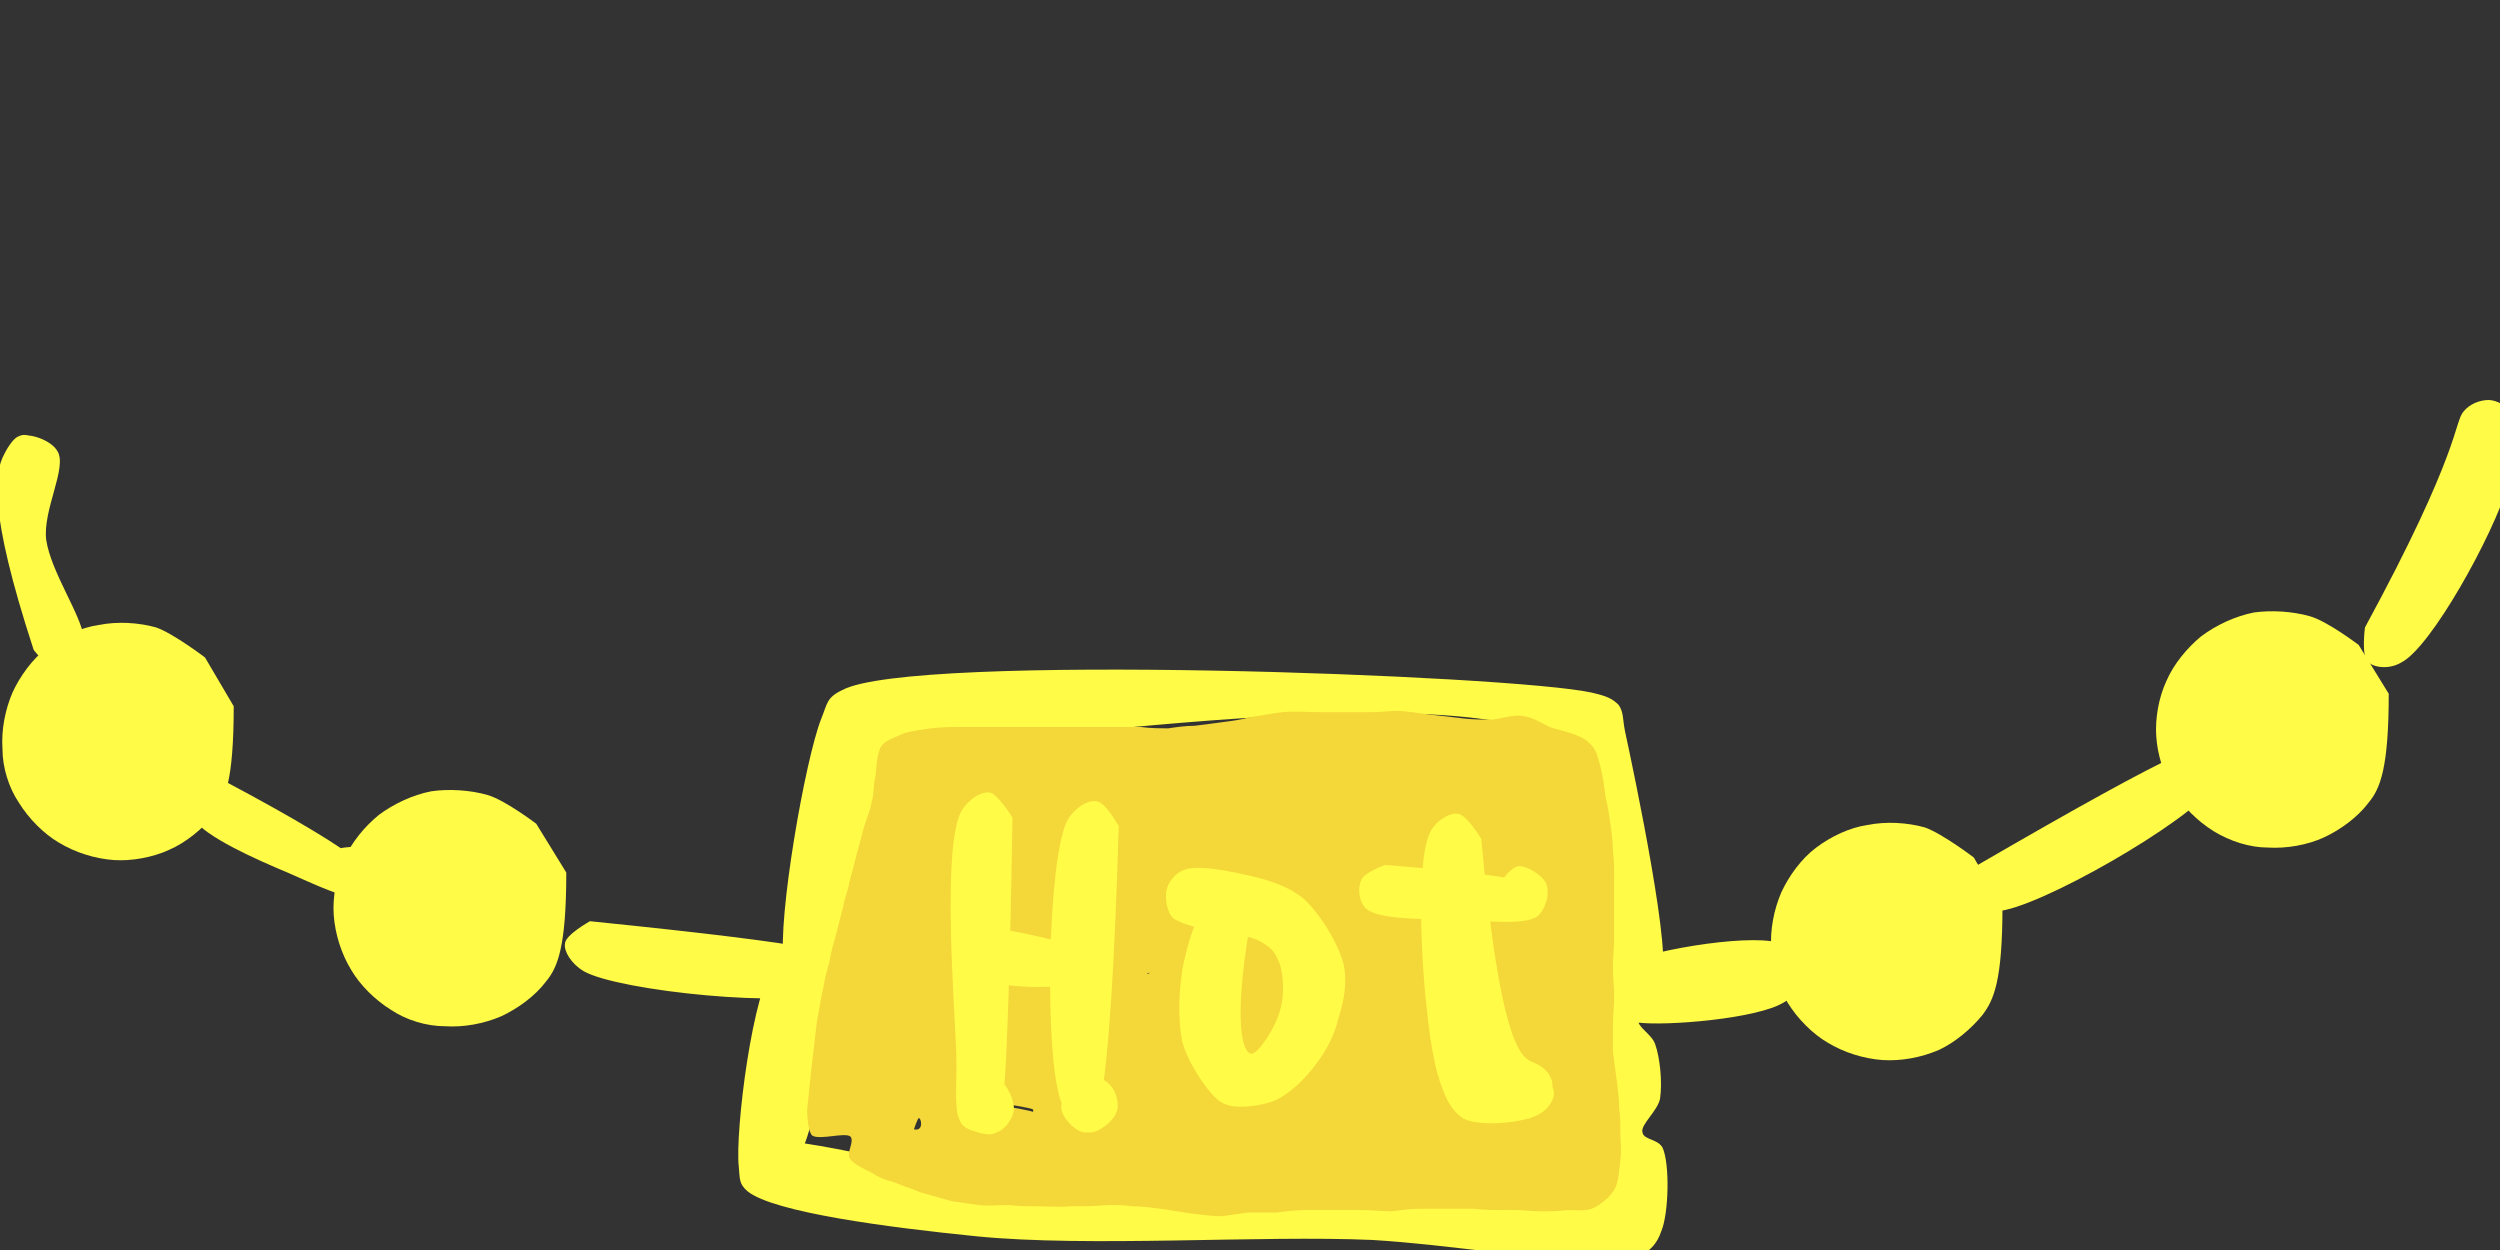 <svg xmlns="http://www.w3.org/2000/svg" xmlns:xlink="http://www.w3.org/1999/xlink" width="200" zoomAndPan="magnify" viewBox="0 0 150 75" height="100" preserveAspectRatio="xMidYMid meet" version="1.0"><rect x="0" y="0" width="150" height="75" fill="#333333" stroke="none"/><defs><clipPath id="04d621098a"><path d="M 0.066 37.336 L 14.094 37.336 L 14.094 51.68 L 0.066 51.68 Z M 0.066 37.336 " clip-rule="nonzero"/></clipPath><clipPath id="17974506d4"><path d="M 14.023 42.375 C 14.023 46.875 13.5 48 12.824 48.898 C 12.148 49.727 11.176 50.551 10.125 51 C 9.148 51.449 7.875 51.676 6.824 51.602 C 5.699 51.523 4.5 51.148 3.523 50.551 C 2.625 50.023 1.727 49.125 1.125 48.148 C 0.523 47.25 0.148 46.051 0.148 44.926 C 0.074 43.801 0.301 42.602 0.75 41.551 C 1.199 40.574 1.949 39.523 2.852 38.852 C 3.676 38.176 4.875 37.648 5.926 37.5 C 7.051 37.273 8.324 37.352 9.375 37.648 C 10.426 38.023 12.301 39.449 12.301 39.449 " clip-rule="nonzero"/></clipPath><clipPath id="48a61bf7de"><path d="M 20 47.391 L 34 47.391 L 34 61.656 L 20 61.656 Z M 20 47.391 " clip-rule="nonzero"/></clipPath><clipPath id="e66e19671b"><path d="M 33.977 52.352 C 33.977 56.852 33.449 58.051 32.773 58.875 C 32.102 59.773 31.051 60.523 30.074 60.977 C 29.023 61.426 27.824 61.648 26.699 61.574 C 25.574 61.574 24.375 61.199 23.477 60.602 C 22.5 60 21.602 59.102 21.074 58.199 C 20.477 57.227 20.102 56.023 20.023 54.898 C 19.949 53.852 20.176 52.574 20.625 51.602 C 21.074 50.551 21.898 49.574 22.727 48.898 C 23.625 48.227 24.75 47.699 25.875 47.477 C 26.926 47.324 28.199 47.398 29.25 47.699 C 30.301 48 32.176 49.426 32.176 49.426 " clip-rule="nonzero"/></clipPath><clipPath id="a2b43bde9e"><path d="M 106.191 49.336 L 120.219 49.336 L 120.219 63.68 L 106.191 63.68 Z M 106.191 49.336 " clip-rule="nonzero"/></clipPath><clipPath id="c7adbd43f1"><path d="M 120.148 54.375 C 120.148 58.875 119.625 60 118.949 60.898 C 118.273 61.727 117.301 62.551 116.324 63 C 115.273 63.449 114.074 63.676 112.949 63.602 C 111.824 63.523 110.625 63.148 109.648 62.551 C 108.75 62.023 107.852 61.125 107.25 60.148 C 106.727 59.25 106.352 58.051 106.273 56.926 C 106.199 55.801 106.426 54.602 106.875 53.551 C 107.324 52.574 108.074 51.523 108.977 50.852 C 109.875 50.176 111 49.648 112.051 49.5 C 113.176 49.273 114.449 49.352 115.5 49.648 C 116.551 50.023 118.426 51.449 118.426 51.449 " clip-rule="nonzero"/></clipPath><clipPath id="6fbf19e2af"><path d="M 129.289 36.664 L 143.398 36.664 L 143.398 50.93 L 129.289 50.93 Z M 129.289 36.664 " clip-rule="nonzero"/></clipPath><clipPath id="aa24169233"><path d="M 143.324 41.625 C 143.324 46.125 142.801 47.324 142.125 48.148 C 141.449 49.051 140.398 49.801 139.426 50.25 C 138.449 50.699 137.176 50.926 136.051 50.852 C 135 50.852 133.801 50.477 132.824 49.875 C 131.852 49.273 130.949 48.375 130.426 47.477 C 129.824 46.5 129.449 45.301 129.375 44.176 C 129.301 43.125 129.523 41.852 129.977 40.875 C 130.426 39.824 131.25 38.852 132.074 38.176 C 132.977 37.5 134.102 36.977 135.227 36.75 C 136.273 36.602 137.551 36.676 138.602 36.977 C 139.648 37.273 141.523 38.699 141.523 38.699 " clip-rule="nonzero"/></clipPath><clipPath id="bc3f23b30b"><path d="M 11.43 46.758 L 22.746 46.758 L 22.746 53.895 L 11.43 53.895 Z M 11.43 46.758 " clip-rule="nonzero"/></clipPath><clipPath id="5e8163502b"><path d="M 13.352 46.801 C 22.801 51.824 22.801 52.727 22.426 53.176 C 22.125 53.625 21.074 53.926 20.551 53.852 C 20.102 53.699 19.574 53.102 19.5 52.648 C 19.352 52.199 19.5 51.449 19.801 51.148 C 20.25 50.773 21.75 50.699 22.199 51 C 22.648 51.301 22.801 52.051 22.727 52.5 C 22.648 52.949 22.273 53.625 21.75 53.773 C 20.852 54.074 18.824 53.023 17.25 52.352 C 15.449 51.602 12.227 50.176 11.625 49.125 C 11.324 48.523 11.398 47.699 11.699 47.324 C 12 46.949 13.352 46.801 13.352 46.801 " clip-rule="nonzero"/></clipPath><clipPath id="b623a1f463"><path d="M 117.789 44.277 L 133.25 44.277 L 133.25 54.734 L 117.789 54.734 Z M 117.789 44.277 " clip-rule="nonzero"/></clipPath><clipPath id="6114550bfd"><path d="M 118.273 52.125 C 131.699 44.324 132.523 44.398 132.824 44.852 C 133.199 45.301 133.051 46.949 132.602 47.324 C 132.148 47.699 130.574 47.398 130.125 47.023 C 129.824 46.648 129.75 45.824 129.898 45.449 C 130.125 45 130.648 44.398 131.102 44.324 C 131.699 44.25 132.75 44.699 133.051 45.148 C 133.273 45.602 133.273 46.5 132.75 47.25 C 131.398 49.273 122.176 54.602 119.773 54.676 C 118.875 54.75 118.125 54.301 117.898 53.852 C 117.676 53.398 118.273 52.125 118.273 52.125 " clip-rule="nonzero"/></clipPath><clipPath id="a31a13cc10"><path d="M 141.801 24 L 150 24 L 150 40.086 L 141.801 40.086 Z M 141.801 24 " clip-rule="nonzero"/></clipPath><clipPath id="896c900886"><path d="M 141.898 37.648 C 147.676 27 147.227 25.352 147.824 24.676 C 148.199 24.227 148.801 24 149.324 24 C 149.773 24 150.523 24.375 150.676 24.824 C 150.898 25.426 150.449 26.926 150 27.301 C 149.625 27.523 148.801 27.449 148.352 27.227 C 147.977 27 147.449 26.398 147.449 25.875 C 147.449 25.352 148.051 24.301 148.574 24.148 C 149.102 23.926 150.148 24.148 150.602 24.676 C 151.125 25.5 150.977 27.449 150.449 29.176 C 149.625 32.023 145.875 38.852 144.074 39.75 C 143.324 40.199 142.352 40.051 142.051 39.676 C 141.676 39.301 141.898 37.648 141.898 37.648 " clip-rule="nonzero"/></clipPath><clipPath id="4a1ba570d2"><path d="M 0 26.07 L 5.082 26.07 L 5.082 40.512 L 0 40.512 Z M 0 26.07 " clip-rule="nonzero"/></clipPath><clipPath id="9e419b1660"><path d="M 2.023 39 C -0.75 30.523 -0.301 28.352 0.227 27.301 C 0.523 26.699 0.898 26.176 1.352 26.102 C 1.875 26.023 3.375 26.699 3.523 27.227 C 3.676 27.824 2.773 29.25 2.25 29.398 C 1.727 29.477 0.375 28.574 0.227 27.977 C 0.074 27.449 0.676 26.324 1.125 26.176 C 1.727 25.949 3.074 26.398 3.449 27.074 C 4.051 28.051 2.551 30.602 2.773 32.398 C 3.074 34.352 4.875 36.898 5.023 38.25 C 5.102 38.852 5.102 39.301 4.875 39.676 C 4.648 40.051 4.125 40.5 3.75 40.5 C 3.227 40.5 2.023 39 2.023 39 " clip-rule="nonzero"/></clipPath><clipPath id="04507ca12c"><path d="M 33.891 40.129 L 108.461 40.129 L 108.461 75 L 33.891 75 Z M 33.891 40.129 " clip-rule="nonzero"/></clipPath><clipPath id="6bb231877e"><path d="M 35.398 55.273 C 50.176 56.773 50.398 57.227 50.477 57.676 C 50.551 58.199 50.324 58.875 49.949 59.176 C 49.5 59.551 48.449 59.699 48 59.477 C 47.477 59.25 47.176 58.574 47.023 57.676 C 46.648 55.125 48.301 45.602 49.273 43.125 C 49.648 42.227 49.574 41.852 50.551 41.398 C 54.75 39.148 90.676 40.5 95.477 41.551 C 96.449 41.773 96.75 41.926 97.125 42.301 C 97.426 42.75 97.352 43.125 97.5 43.875 C 98.023 46.273 100.5 58.051 99.602 58.648 C 99.301 58.801 98.25 58.125 98.324 57.824 C 98.398 57.301 105.148 56.398 106.648 56.551 C 107.25 56.625 107.551 56.773 107.852 57 C 108.148 57.375 108.523 58.125 108.449 58.574 C 108.301 59.176 107.852 59.699 107.023 60.148 C 105.449 60.977 98.699 60.375 98.324 61.199 C 98.176 61.574 99.074 62.023 99.301 62.625 C 99.602 63.449 99.75 64.949 99.602 65.926 C 99.449 66.676 98.398 67.5 98.551 67.949 C 98.625 68.398 99.449 68.324 99.75 68.852 C 100.199 69.824 100.125 72.824 99.676 73.875 C 99.449 74.551 99.074 75 98.477 75.301 C 97.648 75.676 96.602 75.602 95.102 75.602 C 92.176 75.602 87.227 74.699 82.352 74.398 C 75.602 74.102 65.324 74.852 58.574 74.176 C 53.324 73.648 46.426 72.75 44.852 71.477 C 44.324 71.023 44.398 70.727 44.324 69.977 C 44.102 67.949 45.148 59.25 46.574 57.676 C 47.25 56.926 48.523 56.773 49.051 57.074 C 49.574 57.301 49.949 58.5 49.801 59.023 C 49.648 59.551 48.602 60.227 48.074 60.227 C 47.625 60.301 46.949 59.852 46.648 59.477 C 46.426 59.023 46.273 58.273 46.5 57.824 C 46.801 57.301 47.852 56.699 48.375 56.773 C 48.977 56.926 49.648 57.824 49.875 58.875 C 50.324 60.977 48.523 69.523 47.625 69.75 C 47.324 69.824 46.426 68.852 46.574 68.625 C 46.949 67.875 56.477 70.574 63 71.102 C 72.375 71.926 96.977 70.352 97.5 71.773 C 97.648 72.148 96.523 73.051 96.227 72.977 C 95.699 72.75 95.477 67.949 95.926 66.676 C 96.227 65.926 97.199 65.176 97.273 65.25 C 97.273 65.25 96.375 66.898 96.074 66.824 C 95.551 66.676 95.25 61.051 95.699 59.625 C 95.926 58.875 96.148 58.5 96.898 58.051 C 98.477 57.074 104.773 56.023 106.648 56.551 C 107.551 56.852 108.375 57.602 108.449 58.199 C 108.449 58.727 107.852 59.625 107.023 60.148 C 105.449 61.125 99.977 61.574 98.25 61.352 C 97.5 61.273 97.199 61.273 96.676 60.75 C 95.324 58.949 98.023 48.227 94.199 44.926 C 87.977 39.523 52.426 46.273 51.676 44.625 C 51.602 44.324 52.574 43.426 52.727 43.5 C 53.398 43.875 51.301 58.051 50.477 58.199 C 50.176 58.199 49.5 56.398 49.574 56.398 C 49.574 56.398 50.477 57.227 50.477 57.676 C 50.551 58.199 50.324 59.102 49.574 59.477 C 47.699 60.523 37.125 59.477 35.023 58.273 C 34.273 57.824 33.824 57.074 33.898 56.625 C 33.898 56.102 35.398 55.273 35.398 55.273 " clip-rule="nonzero"/></clipPath><clipPath id="12685488d5"><path d="M 48.426 42.652 L 97.316 42.652 L 97.316 72.977 L 48.426 72.977 Z M 48.426 42.652 " clip-rule="nonzero"/></clipPath><clipPath id="fe8b45a683"><path d="M 48.43 66.566 C 48.652 64.332 48.727 63.734 48.801 63.141 C 48.875 62.543 48.949 61.797 49.027 61.203 C 49.176 60.531 49.25 59.863 49.398 59.266 C 49.473 58.746 49.621 58.223 49.77 57.703 C 49.844 57.18 49.992 56.66 50.145 56.137 C 50.293 55.617 50.441 54.945 50.59 54.426 C 50.664 53.902 50.887 53.457 50.961 52.934 C 51.109 52.414 51.262 51.816 51.41 51.223 C 51.559 50.699 51.707 50.105 51.855 49.582 C 52.004 49.062 52.23 48.613 52.305 48.094 C 52.453 47.645 52.379 47.125 52.527 46.602 C 52.602 46.008 52.602 45.188 52.898 44.742 C 53.195 44.367 53.793 44.219 54.238 43.996 C 54.762 43.848 55.355 43.773 55.879 43.699 C 56.473 43.621 57.07 43.621 57.668 43.621 C 58.188 43.621 58.785 43.621 59.379 43.621 C 59.902 43.621 60.348 43.621 60.945 43.621 C 61.465 43.621 62.062 43.621 62.73 43.621 C 63.402 43.621 64.297 43.621 64.965 43.621 C 65.562 43.621 66.082 43.621 66.605 43.621 C 67.277 43.621 67.871 43.621 68.469 43.621 C 69.062 43.699 69.512 43.699 70.105 43.699 C 70.629 43.621 71.148 43.547 71.672 43.547 C 72.266 43.473 72.863 43.398 73.383 43.324 C 73.98 43.25 74.5 43.176 75.023 43.027 C 75.617 42.953 76.289 42.805 76.961 42.73 C 77.629 42.656 78.449 42.73 79.121 42.73 C 79.715 42.73 80.238 42.73 80.758 42.73 C 81.281 42.73 81.801 42.73 82.324 42.73 C 82.844 42.73 83.293 42.656 83.812 42.656 C 84.41 42.656 85.152 42.805 85.824 42.879 C 86.496 42.953 87.164 43.027 87.762 43.102 C 88.355 43.176 88.953 43.176 89.547 43.176 C 90.145 43.102 90.816 42.879 91.336 42.953 C 91.934 43.027 92.379 43.324 92.977 43.621 C 93.645 43.848 94.91 44.07 95.359 44.59 C 95.805 44.965 95.879 45.484 96.027 46.008 C 96.18 46.602 96.254 47.199 96.328 47.793 C 96.477 48.391 96.551 48.91 96.625 49.434 C 96.699 49.953 96.773 50.551 96.773 51.07 C 96.848 51.594 96.848 52.113 96.848 52.637 C 96.848 53.309 96.848 54.051 96.848 54.723 C 96.848 55.242 96.848 55.766 96.848 56.359 C 96.848 56.883 96.773 57.477 96.773 58 C 96.773 58.594 96.848 59.191 96.848 59.789 C 96.848 60.383 96.773 60.98 96.773 61.5 C 96.773 62.023 96.773 62.543 96.773 63.066 C 96.848 63.66 96.922 64.258 96.996 64.777 C 97.07 65.375 97.145 65.895 97.145 66.492 C 97.223 67.012 97.223 67.535 97.223 68.055 C 97.223 68.578 97.297 69.023 97.223 69.547 C 97.145 70.141 97.145 70.887 96.848 71.406 C 96.551 71.855 96.027 72.301 95.508 72.523 C 95.062 72.676 94.539 72.602 94.02 72.602 C 93.496 72.676 92.977 72.676 92.453 72.676 C 91.934 72.676 91.336 72.602 90.891 72.602 C 90.516 72.602 89.996 72.602 89.922 72.602 C 89.922 72.602 88.953 72.602 88.43 72.523 C 87.91 72.523 87.387 72.523 86.867 72.523 C 86.27 72.523 85.75 72.523 85.227 72.523 C 84.633 72.523 84.109 72.602 83.516 72.676 C 82.918 72.676 82.25 72.602 81.652 72.602 C 81.133 72.602 80.535 72.602 79.938 72.602 C 79.418 72.602 78.973 72.602 78.375 72.602 C 77.777 72.602 77.184 72.676 76.586 72.75 C 75.992 72.75 75.395 72.75 74.875 72.75 C 74.352 72.824 73.832 72.898 73.309 72.973 C 72.789 72.973 72.191 72.898 71.598 72.824 C 71 72.75 70.254 72.602 69.586 72.523 C 69.062 72.449 68.469 72.375 67.945 72.375 C 67.426 72.301 66.977 72.301 66.457 72.301 C 65.785 72.375 64.891 72.375 64.223 72.375 C 63.551 72.449 62.805 72.375 62.211 72.375 C 61.613 72.375 61.094 72.375 60.496 72.301 C 59.902 72.301 59.305 72.375 58.711 72.301 C 58.188 72.227 57.668 72.152 57.145 72.078 C 56.551 71.93 55.879 71.707 55.281 71.559 C 54.762 71.332 54.238 71.184 53.719 70.961 C 53.195 70.812 52.75 70.664 52.305 70.363 C 51.855 70.141 51.188 69.844 50.961 69.473 C 50.812 69.098 51.262 68.504 51.035 68.203 C 50.738 67.906 49.176 68.43 48.727 68.129 C 48.43 67.832 48.43 66.566 48.43 66.566 M 54.836 67.758 C 55.434 67.906 55.281 67.086 55.133 67.086 C 55.059 67.086 54.836 67.758 54.836 67.758 M 60.125 66.344 C 61.914 66.641 61.988 66.715 61.988 66.715 C 61.988 66.641 61.988 66.641 61.988 66.641 C 61.988 66.641 61.988 66.566 61.988 66.566 C 61.914 66.492 60.273 66.195 60.125 66.27 C 60.125 66.27 60.125 66.344 60.125 66.344 M 68.84 58.445 C 68.988 58.371 68.988 58.371 68.988 58.371 C 68.988 58.371 68.914 58.371 68.914 58.371 C 68.84 58.371 68.84 58.445 68.84 58.445 M 83.738 53.082 C 84.035 53.156 84.035 53.156 84.035 53.082 C 84.035 53.082 83.738 53.082 83.738 53.082 " clip-rule="nonzero"/></clipPath><clipPath id="be832cc89b"><path d="M 57.031 47.539 L 60.871 47.539 L 60.871 68.062 L 57.031 68.062 Z M 57.031 47.539 " clip-rule="nonzero"/></clipPath><clipPath id="5988312503"><path d="M 60.75 49.051 C 60.449 67.574 60.074 67.875 59.625 68.023 C 59.102 68.176 57.977 67.801 57.676 67.352 C 57.375 66.977 57.301 66.148 57.523 65.699 C 57.676 65.324 58.273 64.801 58.727 64.727 C 59.176 64.574 59.926 64.801 60.301 65.102 C 60.602 65.477 60.898 66.227 60.824 66.676 C 60.75 67.125 60.301 67.801 59.773 67.949 C 59.324 68.102 58.199 67.949 57.75 67.5 C 57.148 66.75 57.449 65.023 57.375 63.148 C 57.227 59.699 56.551 50.773 57.676 48.676 C 58.125 47.926 58.875 47.477 59.398 47.551 C 59.852 47.625 60.75 49.051 60.75 49.051 " clip-rule="nonzero"/></clipPath><clipPath id="2714459d60"><path d="M 63 48.051 L 67.148 48.051 L 67.148 67.957 L 63 67.957 Z M 63 48.051 " clip-rule="nonzero"/></clipPath><clipPath id="b1191b5122"><path d="M 67.125 49.574 C 66.602 67.352 65.699 68.023 65.102 67.949 C 64.574 67.949 63.676 67.051 63.676 66.449 C 63.602 65.926 64.648 64.648 65.25 64.574 C 65.699 64.426 66.375 64.801 66.676 65.176 C 66.977 65.551 67.199 66.301 66.977 66.75 C 66.824 67.273 65.852 68.023 65.324 67.949 C 64.727 67.875 64.051 67.199 63.676 66.148 C 62.625 63.375 62.852 51.449 64.051 49.199 C 64.5 48.449 65.25 48 65.773 48.074 C 66.301 48.074 67.125 49.574 67.125 49.574 " clip-rule="nonzero"/></clipPath><clipPath id="eb8bea30df"><path d="M 57.613 55.551 L 66.059 55.551 L 66.059 59.234 L 57.613 59.234 Z M 57.613 55.551 " clip-rule="nonzero"/></clipPath><clipPath id="ebb3a2ce6c"><path d="M 59.102 55.574 C 66 56.699 66.148 57.676 65.926 58.199 C 65.699 58.648 64.648 59.176 64.199 59.023 C 63.676 58.875 62.926 57.602 62.926 57.074 C 63 56.625 63.523 56.102 63.898 55.949 C 64.352 55.801 65.102 55.875 65.398 56.176 C 65.773 56.477 66.148 57.523 66 57.977 C 65.773 58.5 65.102 58.875 64.352 59.023 C 63 59.398 59.398 59.25 58.352 58.5 C 57.824 58.051 57.523 57.074 57.676 56.551 C 57.824 56.102 59.102 55.574 59.102 55.574 " clip-rule="nonzero"/></clipPath><clipPath id="4d1eee087f"><path d="M 69.902 52.062 L 80.762 52.062 L 80.762 66.434 L 69.902 66.434 Z M 69.902 52.062 " clip-rule="nonzero"/></clipPath><clipPath id="d579a21144"><path d="M 74.926 55.875 C 74.023 61.426 74.551 63.148 75.074 63.227 C 75.523 63.227 76.574 61.574 76.801 60.602 C 77.102 59.699 77.023 58.199 76.648 57.523 C 76.426 57 76.125 56.773 75.602 56.477 C 74.551 55.875 71.023 55.875 70.352 54.977 C 69.898 54.375 69.898 53.25 70.273 52.801 C 70.574 52.352 71.773 52.051 72.375 52.199 C 72.824 52.273 73.352 52.949 73.426 53.398 C 73.574 53.926 73.426 54.75 73.051 55.051 C 72.602 55.426 70.949 55.5 70.426 55.125 C 70.051 54.824 69.898 54 69.977 53.477 C 70.051 53.023 70.426 52.426 71.023 52.199 C 71.926 51.824 74.176 52.352 75.449 52.648 C 76.5 52.949 77.398 53.25 78.227 53.926 C 79.199 54.824 80.324 56.625 80.625 57.898 C 80.852 58.949 80.625 60.074 80.324 61.051 C 80.102 62.023 79.574 63.074 78.977 63.824 C 78.375 64.648 77.477 65.551 76.574 66 C 75.676 66.375 74.324 66.523 73.648 66.301 C 73.125 66.148 72.824 65.773 72.449 65.324 C 71.926 64.648 71.25 63.602 70.949 62.551 C 70.648 61.199 70.727 59.176 71.023 57.75 C 71.324 56.398 71.852 54.602 72.602 54.148 C 73.125 53.852 74.023 53.926 74.398 54.227 C 74.773 54.523 74.926 55.875 74.926 55.875 " clip-rule="nonzero"/></clipPath><clipPath id="6ca3036d90"><path d="M 85.211 48.812 L 93.234 48.812 L 93.234 67.43 L 85.211 67.43 Z M 85.211 48.812 " clip-rule="nonzero"/></clipPath><clipPath id="464481c117"><path d="M 88.875 50.324 C 90.148 64.199 91.574 63.449 92.176 63.824 C 92.699 64.051 93.148 64.574 93.148 65.102 C 93.227 65.699 92.324 66.977 91.727 67.125 C 91.199 67.199 90.148 66.523 89.926 66.074 C 89.699 65.625 89.773 64.875 90.074 64.426 C 90.301 64.051 90.977 63.602 91.426 63.676 C 92.023 63.75 93.148 64.875 93.227 65.477 C 93.301 65.926 92.926 66.523 92.398 66.824 C 91.574 67.352 88.875 67.648 87.824 67.125 C 87 66.602 86.625 65.699 86.25 64.426 C 85.426 61.574 84.75 52.051 85.801 49.949 C 86.176 49.199 87 48.75 87.449 48.824 C 87.977 48.824 88.875 50.324 88.875 50.324 " clip-rule="nonzero"/></clipPath><clipPath id="8de1150bf2"><path d="M 81.543 51.879 L 92.879 51.879 L 92.879 55.328 L 81.543 55.328 Z M 81.543 51.879 " clip-rule="nonzero"/></clipPath><clipPath id="be36b35577"><path d="M 83.102 51.898 C 92.773 52.648 92.926 53.25 92.852 53.699 C 92.852 54.148 92.477 54.824 92.102 55.051 C 91.727 55.273 90.977 55.352 90.523 55.125 C 90.148 54.898 89.625 54.375 89.625 53.926 C 89.625 53.324 90.523 52.125 91.051 51.977 C 91.574 51.898 92.551 52.5 92.773 53.023 C 93 53.551 92.773 54.523 92.25 54.977 C 91.426 55.574 88.875 55.199 87.227 55.199 C 85.5 55.125 82.727 55.199 81.977 54.523 C 81.523 54.148 81.449 53.25 81.676 52.801 C 81.824 52.352 83.102 51.898 83.102 51.898 " clip-rule="nonzero"/></clipPath></defs><g clip-path="url(#04d621098a)"><g clip-path="url(#17974506d4)"><path fill="#fffb47" d="M -2.852 34.5 L 17.324 34.5 L 17.324 54.676 L -2.852 54.676 Z M -2.852 34.5 " fill-opacity="1" fill-rule="nonzero"/></g></g><g clip-path="url(#48a61bf7de)"><g clip-path="url(#e66e19671b)"><path fill="#fffb47" d="M 17.023 44.477 L 37.199 44.477 L 37.199 64.648 L 17.023 64.648 Z M 17.023 44.477 " fill-opacity="1" fill-rule="nonzero"/></g></g><g clip-path="url(#a2b43bde9e)"><g clip-path="url(#c7adbd43f1)"><path fill="#fffb47" d="M 103.273 46.5 L 123.449 46.5 L 123.449 66.676 L 103.273 66.676 Z M 103.273 46.5 " fill-opacity="1" fill-rule="nonzero"/></g></g><g clip-path="url(#6fbf19e2af)"><g clip-path="url(#aa24169233)"><path fill="#fffb47" d="M 126.375 33.75 L 146.551 33.75 L 146.551 53.926 L 126.375 53.926 Z M 126.375 33.75 " fill-opacity="1" fill-rule="nonzero"/></g></g><g clip-path="url(#bc3f23b30b)"><g clip-path="url(#5e8163502b)"><path fill="#fffb47" d="M 8.625 43.801 L 25.805 43.801 L 25.805 56.852 L 8.625 56.852 Z M 8.625 43.801 " fill-opacity="1" fill-rule="nonzero"/></g></g><g clip-path="url(#b623a1f463)"><g clip-path="url(#6114550bfd)"><path fill="#fffb47" d="M 114.898 41.324 L 136.074 41.324 L 136.074 57.75 L 114.898 57.75 Z M 114.898 41.324 " fill-opacity="1" fill-rule="nonzero"/></g></g><g clip-path="url(#a31a13cc10)"><g clip-path="url(#896c900886)"><path fill="#fffb47" d="M 138.898 21 L 153.75 21 L 153.75 42.812 L 138.898 42.812 Z M 138.898 21 " fill-opacity="1" fill-rule="nonzero"/></g></g><g clip-path="url(#4a1ba570d2)"><g clip-path="url(#9e419b1660)"><path fill="#fffb47" d="M -3.602 23.102 L 8.102 23.102 L 8.102 43.484 L -3.602 43.484 Z M -3.602 23.102 " fill-opacity="1" fill-rule="nonzero"/></g></g><g clip-path="url(#04507ca12c)"><g clip-path="url(#6bb231877e)"><path fill="#fffb47" d="M 30.898 38.398 L 111.449 38.398 L 111.449 78.676 L 30.898 78.676 Z M 30.898 38.398 " fill-opacity="1" fill-rule="nonzero"/></g></g><g clip-path="url(#12685488d5)"><g clip-path="url(#fe8b45a683)"><path fill="#f4d738" d="M 45.449 39.676 L 100.289 39.676 L 100.289 75.953 L 45.449 75.953 Z M 45.449 39.676 " fill-opacity="1" fill-rule="nonzero"/></g></g><g clip-path="url(#be832cc89b)"><g clip-path="url(#5988312503)"><path fill="#fffb47" d="M 54.375 44.551 L 63.824 44.551 L 63.824 71.09 L 54.375 71.09 Z M 54.375 44.551 " fill-opacity="1" fill-rule="nonzero"/></g></g><g clip-path="url(#2714459d60)"><g clip-path="url(#b1191b5122)"><path fill="#fffb47" d="M 60.676 45.074 L 70.199 45.074 L 70.199 71.008 L 60.676 71.008 Z M 60.676 45.074 " fill-opacity="1" fill-rule="nonzero"/></g></g><g clip-path="url(#eb8bea30df)"><g clip-path="url(#ebb3a2ce6c)"><path fill="#fffb47" d="M 54.676 52.574 L 69 52.574 L 69 62.102 L 54.676 62.102 Z M 54.676 52.574 " fill-opacity="1" fill-rule="nonzero"/></g></g><g clip-path="url(#4d1eee087f)"><g clip-path="url(#d579a21144)"><path fill="#fffb47" d="M 66.977 49.199 L 83.625 49.199 L 83.625 69.363 L 66.977 69.363 Z M 66.977 49.199 " fill-opacity="1" fill-rule="nonzero"/></g></g><g clip-path="url(#6ca3036d90)"><g clip-path="url(#464481c117)"><path fill="#fffb47" d="M 82.801 45.824 L 96.227 45.824 L 96.227 70.211 L 82.801 70.211 Z M 82.801 45.824 " fill-opacity="1" fill-rule="nonzero"/></g></g><g clip-path="url(#8de1150bf2)"><g clip-path="url(#be36b35577)"><path fill="#fffb47" d="M 78.676 48.898 L 95.93 48.898 L 95.93 58.199 L 78.676 58.199 Z M 78.676 48.898 " fill-opacity="1" fill-rule="nonzero"/></g></g></svg>